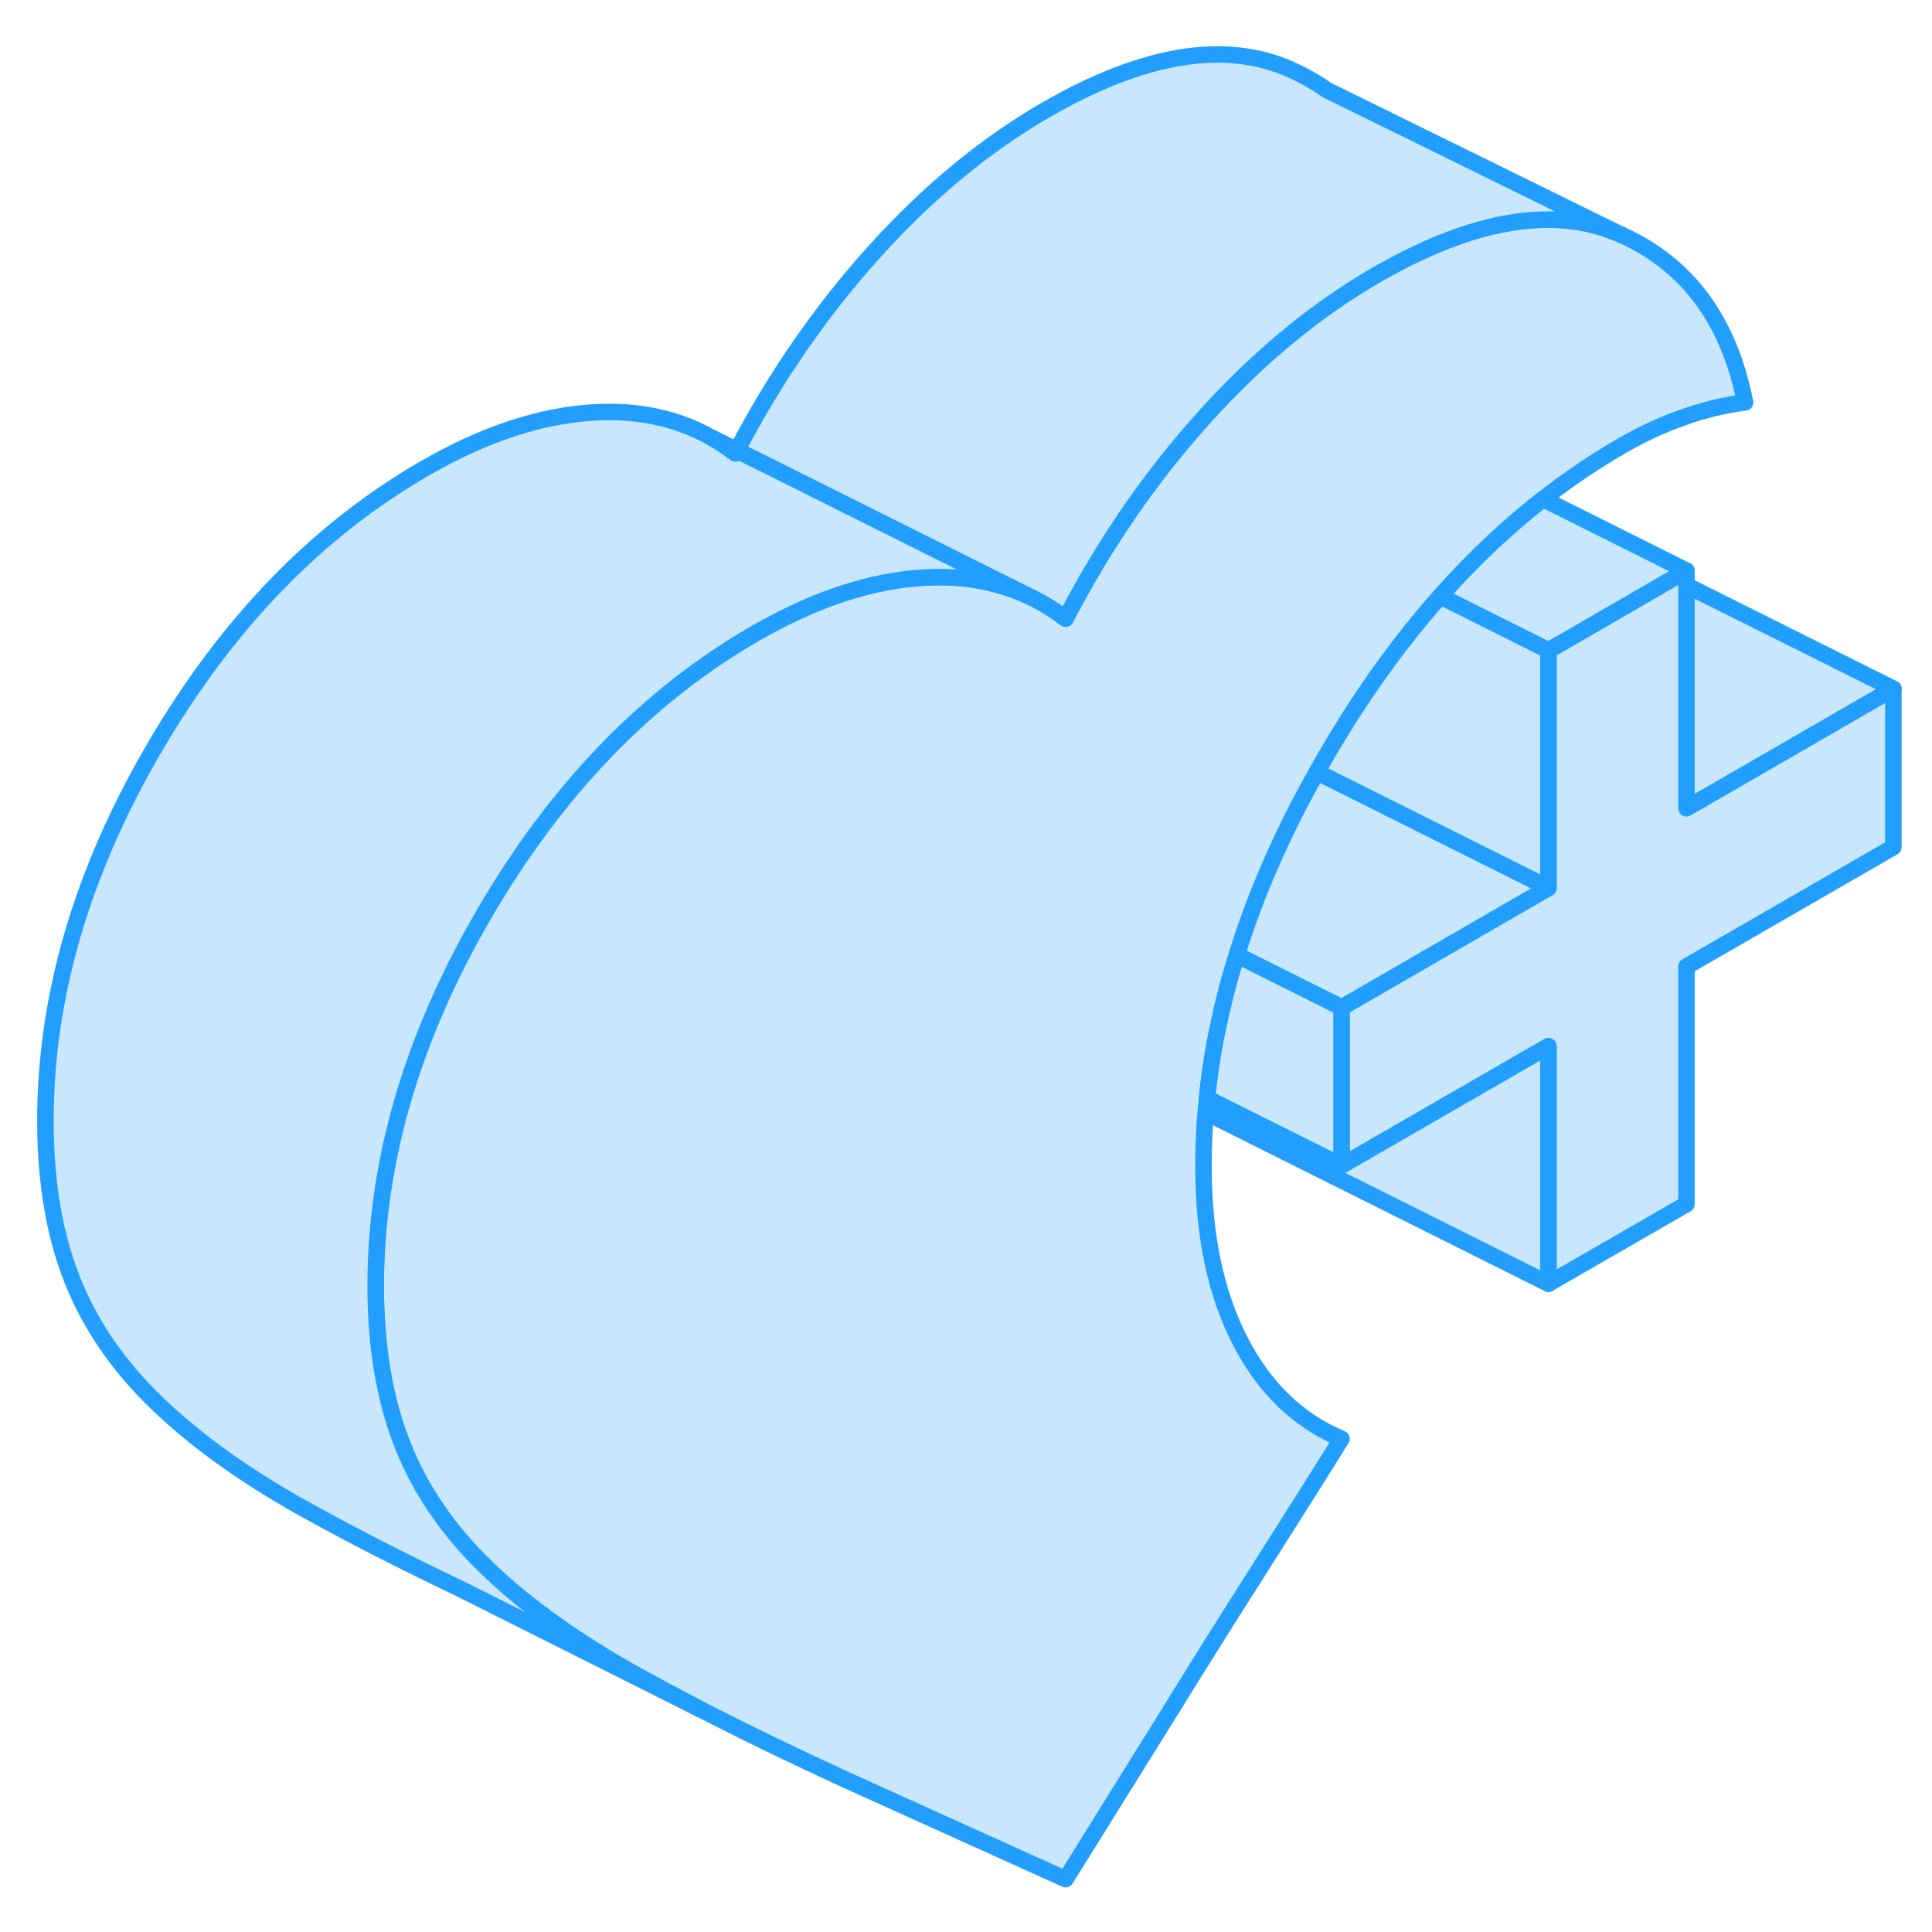 <svg width="48" height="48" viewBox="0 0 117 116" fill="#c8e7ff" xmlns="http://www.w3.org/2000/svg" stroke-width="1px" stroke-linecap="round" stroke-linejoin="round"><path d="M114.66 41.21L102.13 48.45V34.95L114.66 41.21Z" stroke="#229EFF" stroke-linejoin="round"/><path d="M114.66 41.21V50.8L102.13 58.03V72.42L93.77 77.24V62.86L81.24 70.09V60.51L82.13 60L93.77 53.27V38.89L94.66 38.38L101.31 34.53L102.13 34.06V48.45L114.66 41.21Z" stroke="#229EFF" stroke-linejoin="round"/><path d="M105.68 23.87C104.42 24.03 103.17 24.33 101.92 24.78C100.66 25.22 99.45 25.79 98.26 26.47C96.6 27.43 94.99 28.51 93.45 29.72C91.33 31.38 89.31 33.27 87.41 35.4C87.34 35.47 87.28 35.54 87.22 35.61C84.72 38.43 82.41 41.66 80.3 45.29C80.11 45.61 79.93 45.94 79.75 46.26C77.64 49.99 76.03 53.69 74.9 57.34C74.44 58.79 74.07 60.24 73.77 61.68C73.46 63.13 73.24 64.58 73.1 66.02C72.95 67.39 72.88 68.76 72.88 70.12C72.88 74.28 73.61 77.79 75.08 80.66C76.54 83.53 78.59 85.52 81.24 86.63C79.92 88.76 78.19 91.49 76.07 94.83C73.94 98.17 72.12 101.09 70.59 103.57L64.53 113.3L51.26 107.3C48.24 105.91 45.48 104.58 42.98 103.3L42.39 103C40.95 102.26 39.62 101.54 38.36 100.84C37.53 100.38 36.74 99.91 35.98 99.43C33.45 97.85 31.28 96.19 29.49 94.46C27.15 92.21 25.45 89.72 24.37 86.99C23.29 84.26 22.75 81.05 22.75 77.38C22.75 69.87 24.94 62.35 29.33 54.82C33.72 47.29 39.18 41.64 45.73 37.86C49.35 35.77 52.8 34.64 56.07 34.47C57.66 34.39 59.14 34.54 60.51 34.94C61.21 35.13 61.87 35.38 62.51 35.7C63.22 36.05 63.89 36.47 64.53 36.96C66.9 32.39 69.72 28.31 72.99 24.7C76.26 21.09 79.71 18.25 83.33 16.16C89.25 12.74 94.21 11.93 98.21 13.73C102.21 15.54 104.7 18.91 105.68 23.87Z" stroke="#229EFF" stroke-linejoin="round"/><path d="M62.51 35.7C61.87 35.38 61.21 35.13 60.51 34.94C59.14 34.54 57.66 34.39 56.07 34.47C52.8 34.64 49.35 35.77 45.73 37.86C39.18 41.64 33.72 47.29 29.33 54.82C24.94 62.35 22.75 69.87 22.75 77.38C22.75 81.05 23.29 84.26 24.37 86.99C25.45 89.72 27.15 92.21 29.49 94.46C31.28 96.19 33.45 97.85 35.98 99.43C36.74 99.91 37.53 100.38 38.36 100.84C39.62 101.54 40.95 102.26 42.39 103L27.9 95.73C24.3 94.01 21.12 92.38 18.36 90.84C14.78 88.84 11.82 86.71 9.49 84.46C7.15 82.21 5.45 79.72 4.37 76.99C3.29 74.26 2.75 71.05 2.75 67.38C2.75 59.87 4.94 52.35 9.33 44.82C13.72 37.29 19.18 31.64 25.73 27.86C29.35 25.77 32.8 24.64 36.07 24.47C39.34 24.3 42.16 25.13 44.53 26.96C44.56 26.9 44.6 26.83 44.63 26.77L60.62 34.76L62.51 35.7Z" stroke="#229EFF" stroke-linejoin="round"/><path d="M98.21 13.73C94.21 11.93 89.25 12.74 83.33 16.16C79.71 18.25 76.26 21.09 72.99 24.7C69.72 28.31 66.9 32.39 64.53 36.96C63.89 36.47 63.22 36.05 62.51 35.7L60.62 34.76L44.63 26.77C46.98 22.28 49.77 18.26 52.99 14.7C56.26 11.09 59.71 8.25 63.33 6.16C69.25 2.74 74.21 1.93 78.21 3.73C78.98 4.08 79.69 4.48 80.35 4.95L98.2 13.73H98.21Z" stroke="#229EFF" stroke-linejoin="round"/><path d="M102.13 34.06L101.31 34.53L94.66 38.38L93.77 38.89L87.22 35.61C87.28 35.54 87.34 35.47 87.41 35.4C89.31 33.27 91.33 31.38 93.45 29.72L102.13 34.06Z" stroke="#229EFF" stroke-linejoin="round"/><path d="M93.77 38.89V53.27L79.75 46.26C79.93 45.94 80.11 45.61 80.3 45.29C82.41 41.66 84.72 38.43 87.22 35.61L93.77 38.89Z" stroke="#229EFF" stroke-linejoin="round"/><path d="M93.77 53.27L82.13 60L81.24 60.51L74.9 57.34C76.03 53.69 77.64 49.99 79.75 46.26L93.77 53.27Z" stroke="#229EFF" stroke-linejoin="round"/><path d="M81.24 60.51V70.09L74.59 66.77L73.77 66.36L73.1 66.02C73.24 64.58 73.46 63.13 73.77 61.68C74.07 60.24 74.44 58.79 74.9 57.34L81.24 60.51Z" stroke="#229EFF" stroke-linejoin="round"/><path d="M93.77 62.86V77.24L73.77 67.24V66.36L74.59 66.77L81.24 70.09L93.77 62.86Z" stroke="#229EFF" stroke-linejoin="round"/><path d="M44.63 26.77L43.15 26.03" stroke="#229EFF" stroke-linejoin="round"/></svg>
